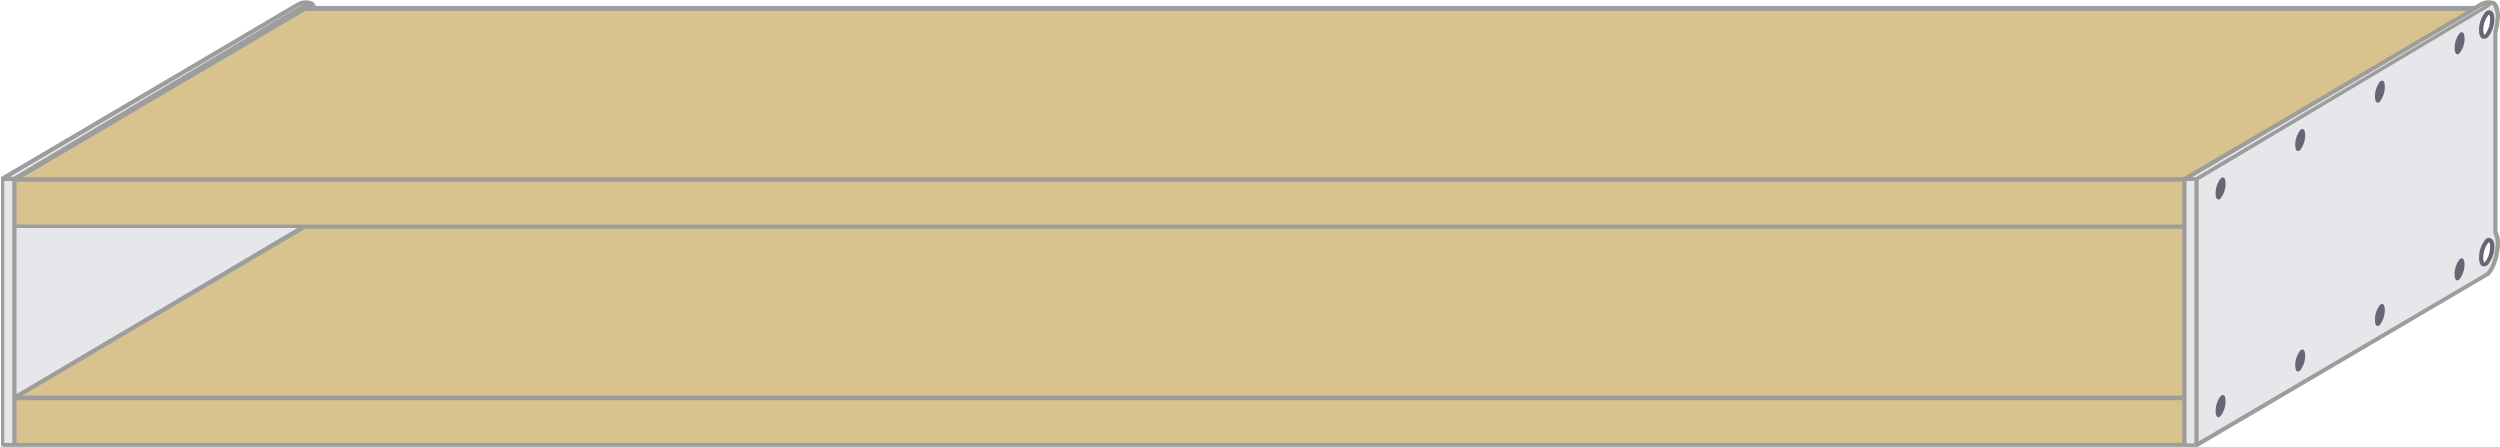 <svg xmlns="http://www.w3.org/2000/svg" width="292.3" height="52.29" viewBox="0 0 292.3 52.29"><title>doubleshelf-36-90</title><path d="M291.75,15.31V3.75a9.61,9.61,0,0,0,.3-1.85S292-.52,290.82.65l-34,20.26V26.5l-1.42-.05V20.91l34-20H36.75C36.6.41,36.29,0,35.67.65l-34,20.26h0V52H255.4V46.5l1.42-.84V52l34-20c1.17-1.18,1.23-3.67,1.23-3.67a3.33,3.33,0,0,0-.3-1.24Zm-1,15.47c-.36.36-.65.07-.65-.64a3.07,3.07,0,0,1,.65-1.92c.35-.36.64-.07.64.64A3.12,3.12,0,0,1,290.75,30.78Zm0-26.61c-.36.36-.65.07-.65-.64a3.12,3.12,0,0,1,.65-1.93c.35-.35.64-.07.64.65A3.12,3.12,0,0,1,290.75,4.17Z" style="fill:#d8c28e"/><path d="M34.9.51.25,20.91h0V52H1.68V46.58l34-20.09-34-.07V20.91L35.6.86h.51l.2-.53S35.34.07,34.9.51Z" style="fill:#e6e6eb"/><path d="M291.75,15.33V3.76a9.5,9.5,0,0,0,.3-1.85s0-1.49-.62-1.56h0s-1-.27-1.41.17L255.4,20.91h0l0,0h0V52h1.42v0l34-20c1.17-1.18,1.23-3.68,1.23-3.68a3.37,3.37,0,0,0-.3-1.24Zm-34.93,5.58,8.38-5-8.38,5v0Zm33.93,9.89c-.36.35-.65.07-.65-.64a3.1,3.1,0,0,1,.65-1.93c.35-.35.64-.07.64.64A3.18,3.18,0,0,1,290.75,30.8Zm0-26.61c-.36.35-.65.06-.65-.64a3.07,3.07,0,0,1,.65-1.93c.35-.36.64-.07.64.64A3.18,3.18,0,0,1,290.75,4.19Z" style="fill:#e6e6eb"/><path d="M259.63,46.33a2.8,2.8,0,0,0-.58,1.73c0,.64.26.9.58.58a2.83,2.83,0,0,0,.58-1.74C260.21,46.26,260,46,259.63,46.33Z" style="fill:#666675"/><path d="M278.26,35.67a2.8,2.8,0,0,0-.58,1.73c0,.64.26.9.58.58a2.86,2.86,0,0,0,.57-1.73C278.83,35.61,278.57,35.35,278.26,35.67Z" style="fill:#666675"/><path d="M268.94,41a2.8,2.8,0,0,0-.58,1.73c0,.64.26.9.58.58a2.82,2.82,0,0,0,.58-1.73C269.52,40.94,269.26,40.68,268.94,41Z" style="fill:#666675"/><path d="M287.57,30.34a2.82,2.82,0,0,0-.58,1.73c0,.64.26.9.58.58a2.8,2.8,0,0,0,.58-1.73C288.15,30.28,287.89,30,287.57,30.34Z" style="fill:#666675"/><path d="M259.63,20.88a2.83,2.83,0,0,0-.58,1.74c0,.63.26.89.58.58a2.83,2.83,0,0,0,.58-1.74C260.21,20.82,260,20.56,259.63,20.88Z" style="fill:#666675"/><path d="M278.26,9.56a2.8,2.8,0,0,0-.58,1.73c0,.64.26.9.58.58a2.86,2.86,0,0,0,.57-1.73C278.83,9.5,278.57,9.24,278.26,9.56Z" style="fill:#666675"/><path d="M268.94,15.22a2.82,2.82,0,0,0-.58,1.73c0,.64.26.9.58.58a2.8,2.8,0,0,0,.58-1.73C269.52,15.16,269.26,14.9,268.94,15.22Z" style="fill:#666675"/><path d="M287.57,3.9A2.8,2.8,0,0,0,287,5.63c0,.64.26.9.58.58a2.82,2.82,0,0,0,.58-1.73C288.15,3.84,287.89,3.58,287.57,3.9Z" style="fill:#666675"/><path d="M291.21,1.24a.56.56,0,0,0-.64.19,3.35,3.35,0,0,0-.72,2.1c0,.54.15.89.43,1a.45.45,0,0,0,.18,0,.66.66,0,0,0,.46-.22h0a3.4,3.4,0,0,0,.72-2.11C291.64,1.71,291.49,1.35,291.21,1.24ZM290.57,4l-.1.07s-.12-.16-.12-.54a2.9,2.9,0,0,1,.57-1.75c.06-.06.1-.07.1-.08a.83.83,0,0,1,.12.54A3,3,0,0,1,290.57,4Z" style="fill:#666675"/><path d="M291.21,27.85a.56.56,0,0,0-.64.19,3.35,3.35,0,0,0-.72,2.1c0,.54.15.9.43,1a.44.44,0,0,0,.18,0,.64.64,0,0,0,.46-.23h0a3.37,3.37,0,0,0,.72-2.1C291.64,28.32,291.49,28,291.21,27.85Zm-.64,2.76c-.06.06-.1.07-.1.08a.84.84,0,0,1-.12-.55,2.9,2.9,0,0,1,.57-1.75c.06-.06.1-.07.1-.08a.84.84,0,0,1,.12.55A2.9,2.9,0,0,1,290.57,30.61Z" style="fill:#666675"/><path d="M292,3.78a9.18,9.18,0,0,0,.3-1.89c0-.25-.07-1.52-.69-1.77h-.06l0,0a2,2,0,0,0-1.63.21l-.6.36H36.92a.92.92,0,0,0-.46-.54H36.4s0,0,0,0A2,2,0,0,0,34.75.3L.12,20.7s0,0,0,0l0,.05a.19.19,0,0,0,0,.1s0,0,0,0V52a.25.25,0,0,0,.25.25H256.82a.28.28,0,0,0,.13,0l34-20,.05,0c1.24-1.24,1.31-3.74,1.31-3.86a3.63,3.63,0,0,0-.3-1.3ZM1.43,26.45V51.79H.5V21.16h.93Zm.18-5.79H1.17L35,.72l0,0a.56.56,0,0,1,.3-.14Zm.32,6H34.77L1.93,46.07ZM255.15,51.79H1.93v-5H255.15Zm0-5.54H2.59l33.08-19.5H255.15Zm0-20H1.93v-5H255.15Zm.17-5.54H2.61l.09,0h0l33-19.44H288.44Zm1.25,31.13h-.92V21.16h.92Zm.19-31.13h-.44l33.2-19.53,0,0,.62-.37a.1.1,0,0,0,.05,0,.64.64,0,0,1,.3-.14Zm34.77,6.59a3,3,0,0,1,.27,1.11s-.07,2.38-1.14,3.48L257.07,51.6V21.05L291,.83c.19-.19.35-.28.43-.24s.37.76.38,1.3a9.33,9.33,0,0,1-.29,1.79.2.2,0,0,0,0,.07V27.13A.24.24,0,0,0,291.53,27.25Z" style="fill:#9d9d9c"/></svg>
